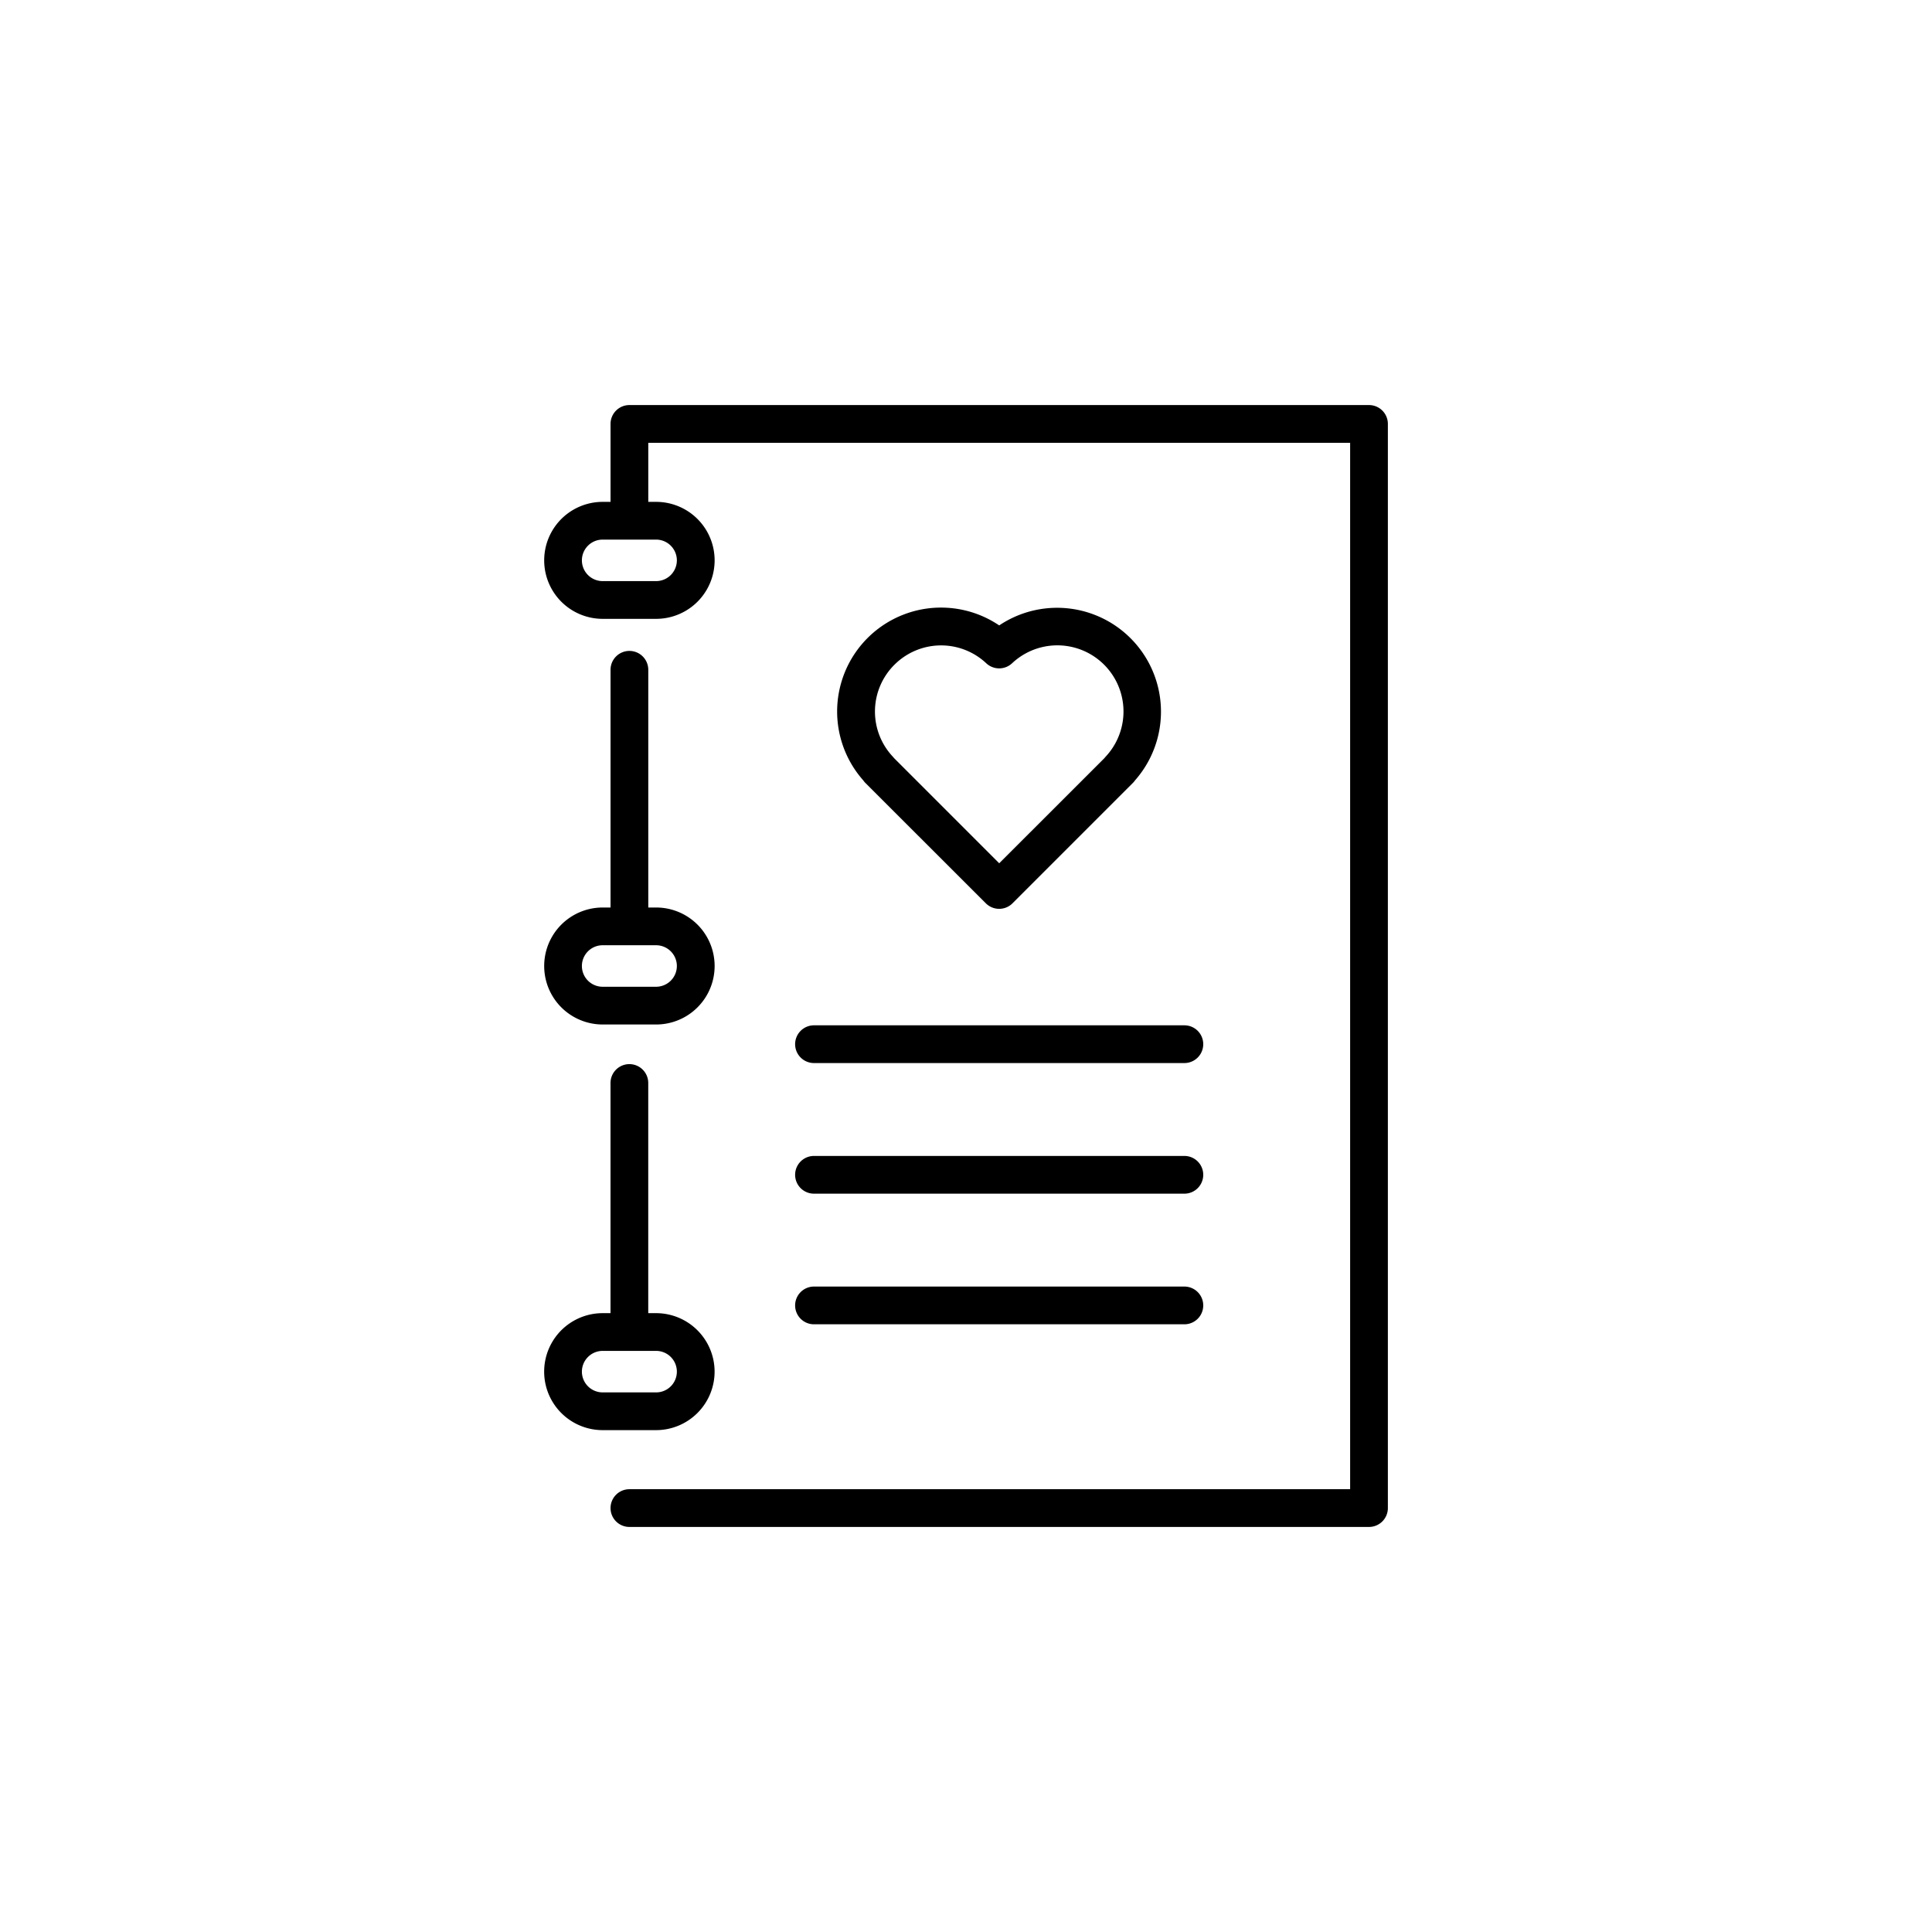 <svg xmlns="http://www.w3.org/2000/svg" data-name="Layer 1" viewBox="0 0 128 128"><path d="M65.314 59.846a1.249 1.249 0 001.768 0l7.975-7.975a1.343 1.343 0 00.143-.171 6.883 6.883 0 00-9-10.265A6.883 6.883 0 0057.192 51.7a1.233 1.233 0 00.149.179zm-6.06-15.8a4.371 4.371 0 016.091-.1 1.251 1.251 0 001.705 0 4.382 4.382 0 016.2 6.188 1.164 1.164 0 00-.078.093L66.2 57.194l-6.976-6.977a1.26 1.26 0 00-.075-.089 4.37 4.37 0 01.106-6.084zM52.679 69.18a1.25 1.25 0 001.25 1.25h24.539a1.25 1.25 0 000-2.5H53.929a1.25 1.25 0 00-1.25 1.25zM53.929 79.084h24.539a1.25 1.25 0 000-2.5H53.929a1.25 1.25 0 000 2.5zM53.929 87.738h24.539a1.25 1.25 0 000-2.5H53.929a1.25 1.25 0 000 2.5zM41.7 43.125a1.25 1.25 0 00-1.25 1.25v15.75h-.521a3.875 3.875 0 000 7.75h3.542a3.875 3.875 0 000-7.75h-.521v-15.75a1.25 1.25 0 00-1.25-1.25zM44.844 64a1.377 1.377 0 01-1.375 1.375h-3.542a1.375 1.375 0 010-2.75h3.542A1.377 1.377 0 0144.844 64z"/><path d="M90.7 26.836h-49a1.25 1.25 0 00-1.25 1.25v5.164h-.521a3.875 3.875 0 000 7.75h3.542a3.875 3.875 0 000-7.75h-.521v-3.914h46.5v69.328H41.7a1.25 1.25 0 000 2.5h49a1.25 1.25 0 001.25-1.25V28.086a1.25 1.25 0 00-1.25-1.25zM44.844 37.125a1.377 1.377 0 01-1.375 1.375h-3.542a1.375 1.375 0 010-2.75h3.542a1.377 1.377 0 011.375 1.375z"/><path d="M47.344 90.875A3.879 3.879 0 0043.469 87h-.521V71.751a1.25 1.25 0 10-2.5 0V87h-.521a3.875 3.875 0 000 7.75h3.542a3.879 3.879 0 003.875-3.875zm-8.792 0a1.377 1.377 0 011.375-1.375h3.542a1.375 1.375 0 010 2.75h-3.542a1.377 1.377 0 01-1.375-1.375z"/></svg>